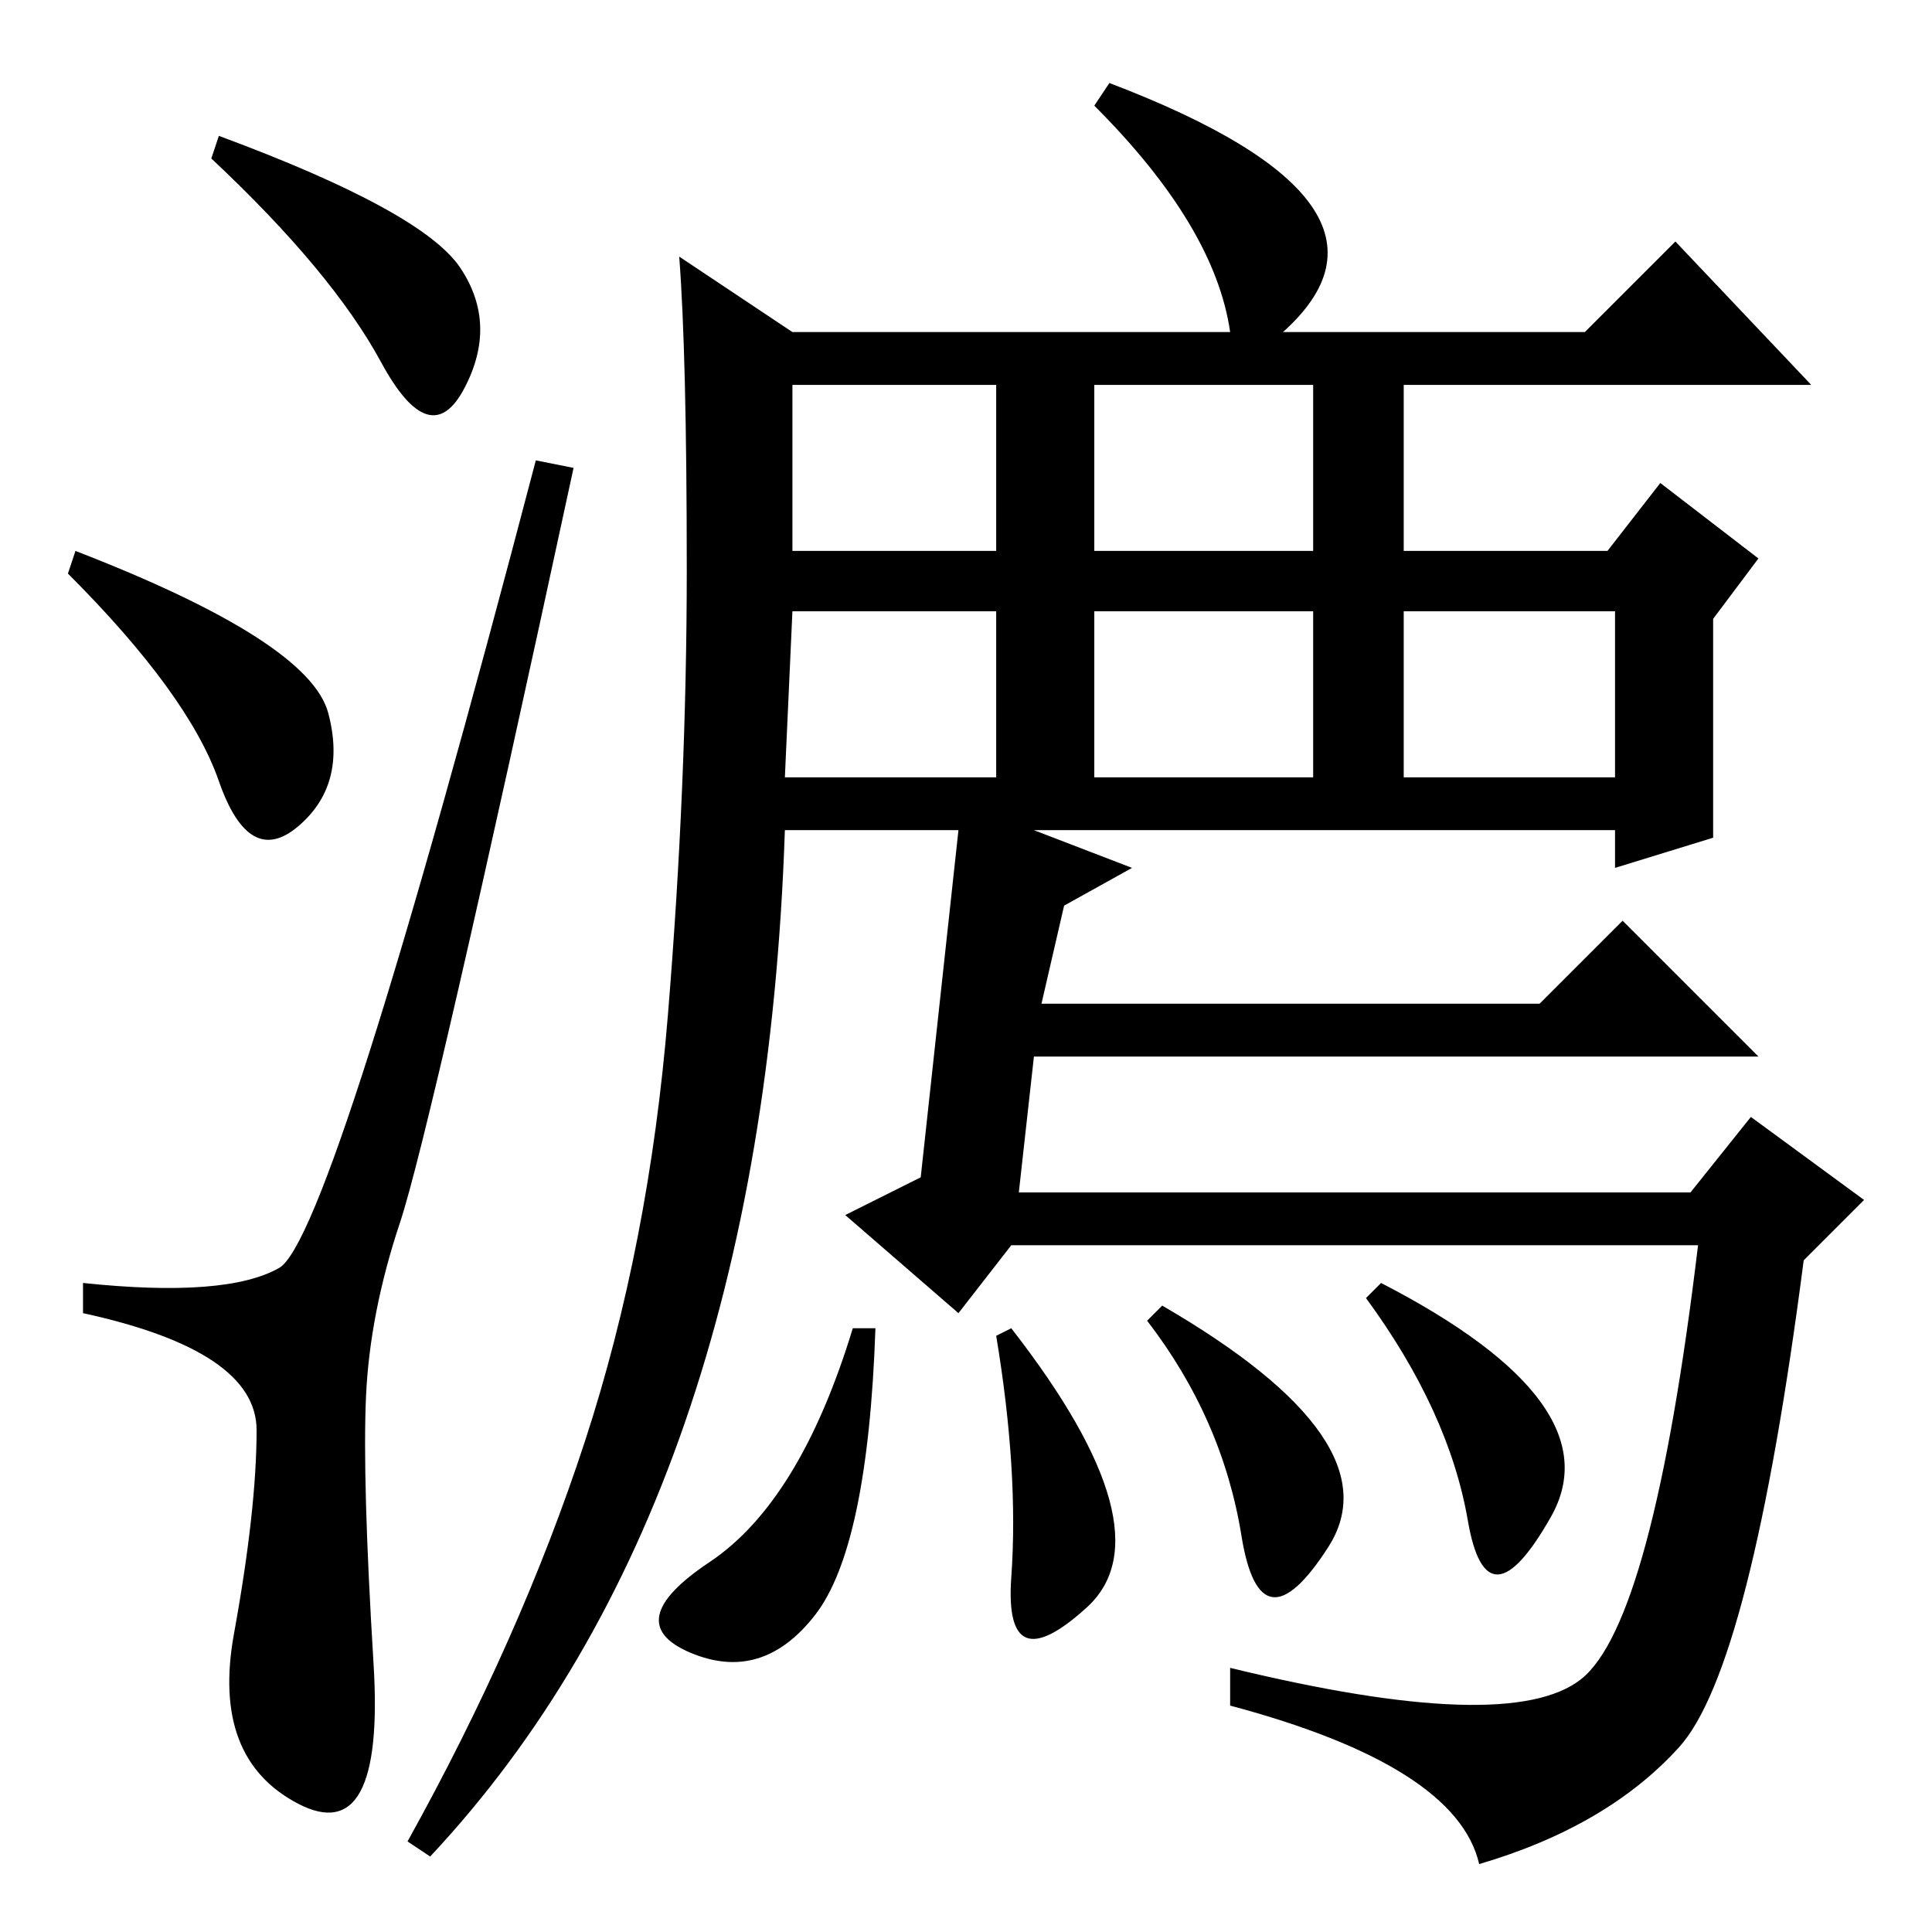 <?xml version="1.0" standalone="no"?>
<!DOCTYPE svg PUBLIC "-//W3C//DTD SVG 1.1//EN" "http://www.w3.org/Graphics/SVG/1.1/DTD/svg11.dtd" >
<svg xmlns="http://www.w3.org/2000/svg" xmlns:xlink="http://www.w3.org/1999/xlink" version="1.1" viewBox="0 -36 256 256">
  <g transform="matrix(1 0 0 -1 0 220)">
   <path fill="currentColor"
d="M29 238q27 -10 32 -17.5t0.5 -16t-11 3.5t-22.5 27zM10 183q31 -12 33.5 -21.5t-4 -15t-10.5 6t-20 27.5zM37 88q7 4 34 107l5 -1q-19 -88 -23 -100t-4.5 -23t1 -35.5t-10 -18.5t-8.5 22.5t3 27t-23 15.5v4q19 -2 26 2zM105 205v-22h27v22h-27zM104 153h28v22h-27z
M145 175v-22h29v22h-29zM145 205v-22h29v22h-29zM186 175v-22h28v22h-28zM154 83q31 -18 22 -32t-11.5 1.5t-12.5 28.5zM205.5 55q-8.5 -15 -11 -0.5t-13.5 29.5l2 2q31 -16 22.5 -31zM134 80q21 -27 10 -37t-10 4t-2 32zM116 80q-1 -29 -8 -38t-16.5 -5t2.5 12t19 31h3z
M145 242l2 3q42 -16 23 -33h40l12 12l18 -19h-54v-22h27l7 9l13 -10l-6 -8v-29l-13 -4v5h-77l13 -5l-9 -5l-3 -13h66l11 11l18 -18h-96l-2 -18h89l8 10l15 -11l-8 -8q-7 -54 -16.5 -64.5t-26.5 -15.5q-3 13 -33 21v5q37 -9 46.5 -1.5t15.5 57.5h-91l-7 -9l-15 13l10 5l5 46
h-23q-3 -89 -47 -136l-3 2q15 27 23.5 53t11 56.5t2.5 59t-1 41.5l15 -10h58q-2 14 -18 30z" />
  </g>

</svg>
